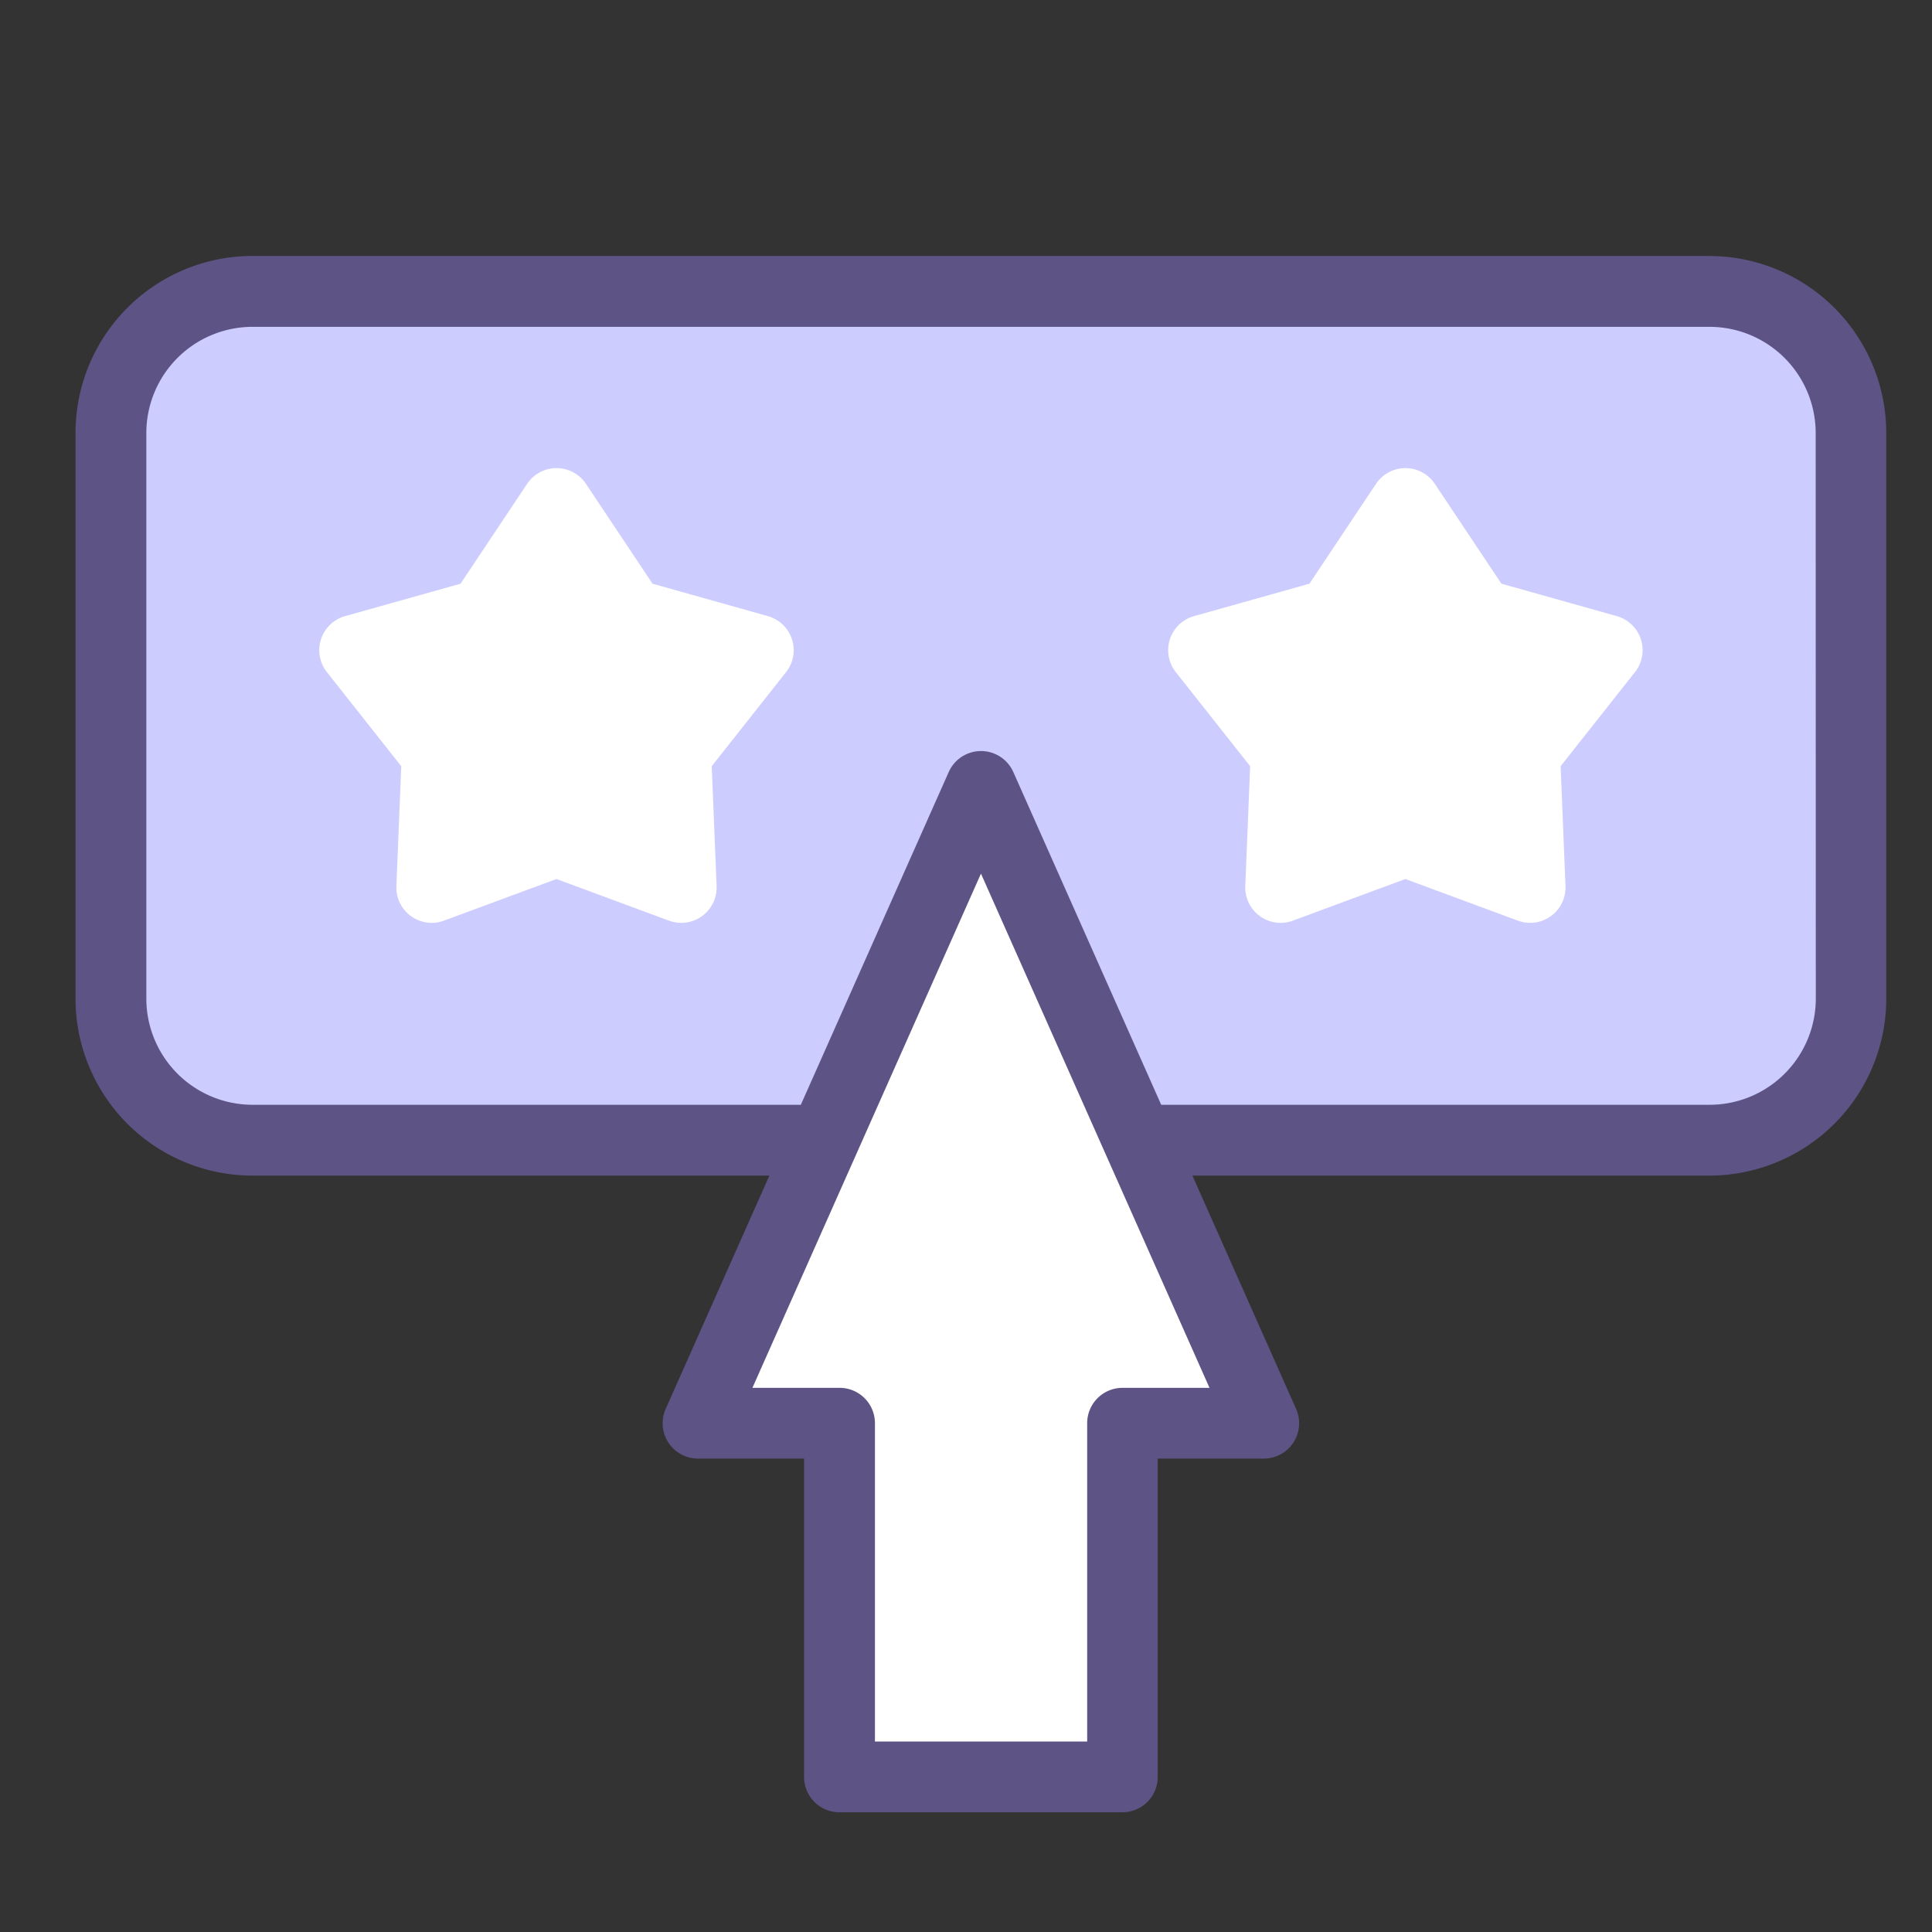 <svg xmlns="http://www.w3.org/2000/svg" width="82" height="82" viewBox="0 0 82 82">
  <rect x="0" y="0" width="82" height="82" fill="#333333" stroke="none"/>
  <g id="Grupo_55572" data-name="Grupo 55572" transform="translate(-293 -2542)">
    <g id="Grupo_55570" data-name="Grupo 55570" transform="translate(296.205 2552.863)">
      <path id="Trazado_125485" data-name="Trazado 125485" d="M698.486,2880.191H636.633a6.006,6.006,0,0,0-6.005,6v24.02a6.006,6.006,0,0,0,6.005,6.005h61.852a6.006,6.006,0,0,0,6.005-6.005V2886.2a6.006,6.006,0,0,0-6.005-6Zm0,0" transform="translate(-629.127 -2878.69)" fill="#ccf"/>
      <path id="Trazado_125486" data-name="Trazado 125486" d="M767.138,2985.191l-12.01,27.023h6.005v15.012h12.01v-15.012h6.005Zm0,0" transform="translate(-728.706 -2962.672)" fill="#fff"/>
      <path id="Trazado_125487" data-name="Trazado 125487" d="M693.87,2923.971l-4.9-1.377-2.824-4.235a1.5,1.5,0,0,0-2.5,0l-2.824,4.235-4.9,1.377a1.5,1.5,0,0,0-.773,2.375l3.156,3.994-.206,5.086a1.5,1.5,0,0,0,2.021,1.469l4.774-1.767,4.774,1.767a1.5,1.5,0,0,0,2.021-1.469l-.206-5.086,3.156-3.994a1.5,1.5,0,0,0-.773-2.375Zm0,0" transform="translate(-664.48 -2908.683)" fill="#fff"/>
      <path id="Trazado_125488" data-name="Trazado 125488" d="M873.87,2923.971l-4.9-1.377-2.824-4.235a1.5,1.5,0,0,0-2.5,0l-2.824,4.235-4.9,1.377a1.5,1.5,0,0,0-.773,2.375l3.156,3.994-.206,5.086a1.5,1.5,0,0,0,2.021,1.469l4.774-1.767,4.774,1.767a1.5,1.5,0,0,0,2.021-1.469l-.206-5.086,3.156-3.994a1.5,1.5,0,0,0-.773-2.375Zm0,0" transform="translate(-808.45 -2908.683)" fill="#fff"/>
      <path id="Trazado_125489" data-name="Trazado 125489" d="M692.487,2872.691H630.634a7.515,7.515,0,0,0-7.506,7.506v24.021a7.515,7.515,0,0,0,7.506,7.506h21.944l-4.4,9.9a1.5,1.5,0,0,0,1.372,2.111h4.5v13.512a1.5,1.5,0,0,0,1.5,1.5h12.01a1.5,1.5,0,0,0,1.5-1.5v-13.512h4.5a1.5,1.5,0,0,0,1.372-2.111l-4.4-9.9h21.944a7.515,7.515,0,0,0,7.506-7.506V2880.2a7.515,7.515,0,0,0-7.506-7.506Zm-24.921,48.041a1.5,1.5,0,0,0-1.5,1.5v13.511h-9.008v-13.511a1.5,1.5,0,0,0-1.5-1.5h-3.7l9.7-21.825c2.879,6.478,8.522,19.175,9.7,21.825Zm29.425-16.514a4.509,4.509,0,0,1-4.5,4.5H669.208l-6.276-14.121a1.5,1.5,0,0,0-2.743,0l-6.276,14.121H630.634a4.509,4.509,0,0,1-4.5-4.5V2880.2a4.509,4.509,0,0,1,4.5-4.5h61.852a4.509,4.509,0,0,1,4.5,4.5Zm0,0" transform="translate(-623.128 -2872.691)" fill="#5e5385"/>
    </g>
    <rect id="Rectángulo_30396" data-name="Rectángulo 30396" width="82" height="82" transform="translate(293 2542)" fill="none" opacity="0.616"/>
  </g>
</svg>
